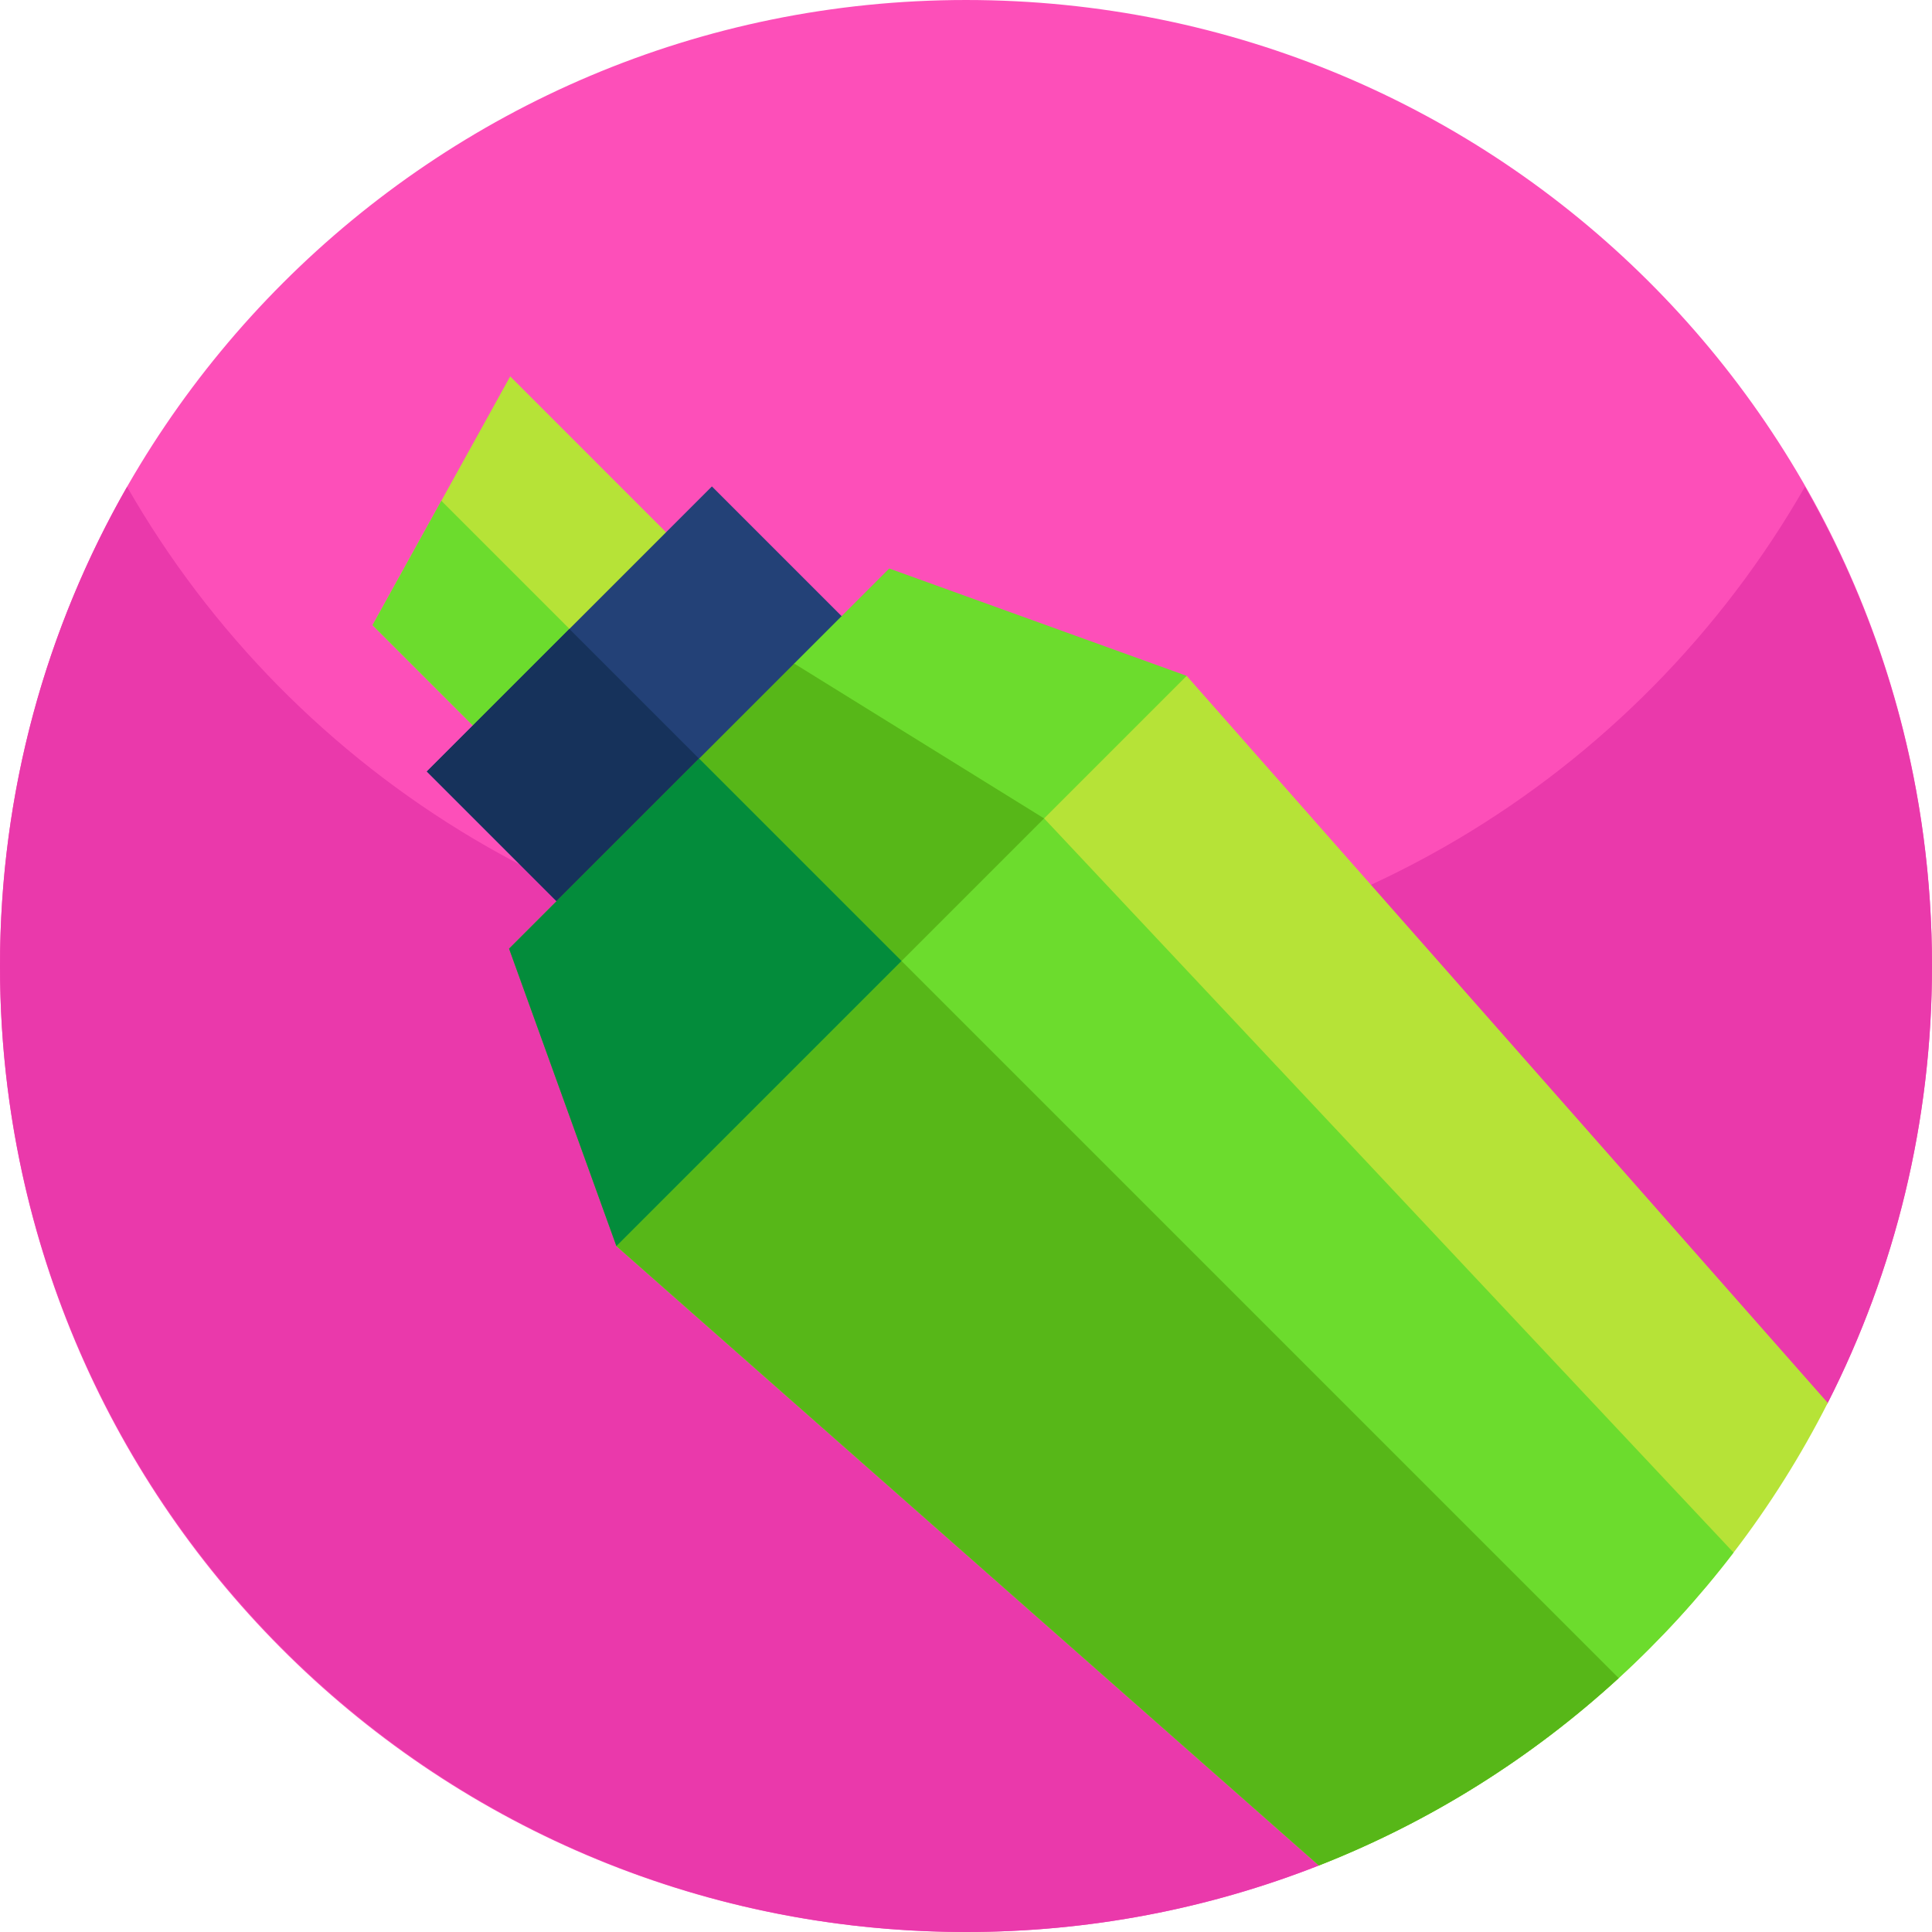 <svg id="Capa_1" enable-background="new 0 0 512 512" height="512" viewBox="0 0 512 512" width="512" xmlns="http://www.w3.org/2000/svg"><path d="m511.996 254.494c.243 42.228-9.743 82.098-27.626 117.286v.01l-.006.007c-36.625 48.213-81.708 89.368-133.051 121.458l-1.783 1.115h-.01c-29.318 11.517-61.279 17.779-94.71 17.627-141.332-.643-254.896-114.823-254.81-256.155.086-141.307 114.673-255.842 255.999-255.842 141.177 0 255.184 113.32 255.997 254.494z" fill="#fd4fb9"/><path d="m512 256c0 41.67-9.96 81.01-27.63 115.78-36.628 48.225-81.718 89.389-133.071 121.484l-1.769 1.106h-.01c-28.97 11.38-60.51 17.63-93.52 17.63-54.27 0-104.59-16.89-146-45.69-66.48-46.24-110-123.2-110-210.31 0-46.22 12.25-89.57 33.68-127 44.12 77.07 127.16 129 222.32 129s178.21-51.93 222.32-129c21.43 37.43 33.68 80.78 33.68 127z" fill="#ea39ab"/><path d="m145.567 212.523-46.849-46.849 36.487-65.926 61.568 61.569z" fill="#b6e337"/><path d="m145.567 212.523-46.849-46.849 18.243-32.963 54.209 54.209z" fill="#6cdc2d"/><path d="m126.869 154.512h106.853v83.067h-106.853z" fill="#234177" transform="matrix(.707 -.707 .707 .707 -85.818 184.909)"/><path d="m134.693 173.401h53.427v83.067h-53.427z" fill="#16325b" transform="matrix(.707 -.707 .707 .707 -104.707 177.085)"/><path d="m484.37 371.78c-7.11 14.02-15.48 27.29-24.96 39.67-9.16 11.97-19.35 23.1-30.44 33.27-23.01 21.1-49.89 38.05-79.45 49.65l-186.16-164.14 50.514-100.606 100.606-50.514z" fill="#b6e337"/><path d="m459.41 411.45c-9.16 11.97-19.35 23.1-30.44 33.27-23.01 21.1-49.89 38.05-79.45 49.65l-186.16-164.14 47.11-143.38 66.23 30.04z" fill="#6cdc2d"/><path d="m428.97 444.72c-23.01 21.1-49.89 38.05-79.45 49.65l-186.16-164.14 21.92-129.2.01.01z" fill="#57b718"/><path d="m163.357 330.23 47.113-154.385 25.187-25.187 78.823 28.449z" fill="#6cdc2d"/><path d="m163.357 330.23-28.448-78.823 75.561-75.562 66.229 41.043z" fill="#57b718"/><path d="m163.357 330.23-28.448-78.823 50.374-50.375 53.636 53.636z" fill="#038c3b"/></svg>